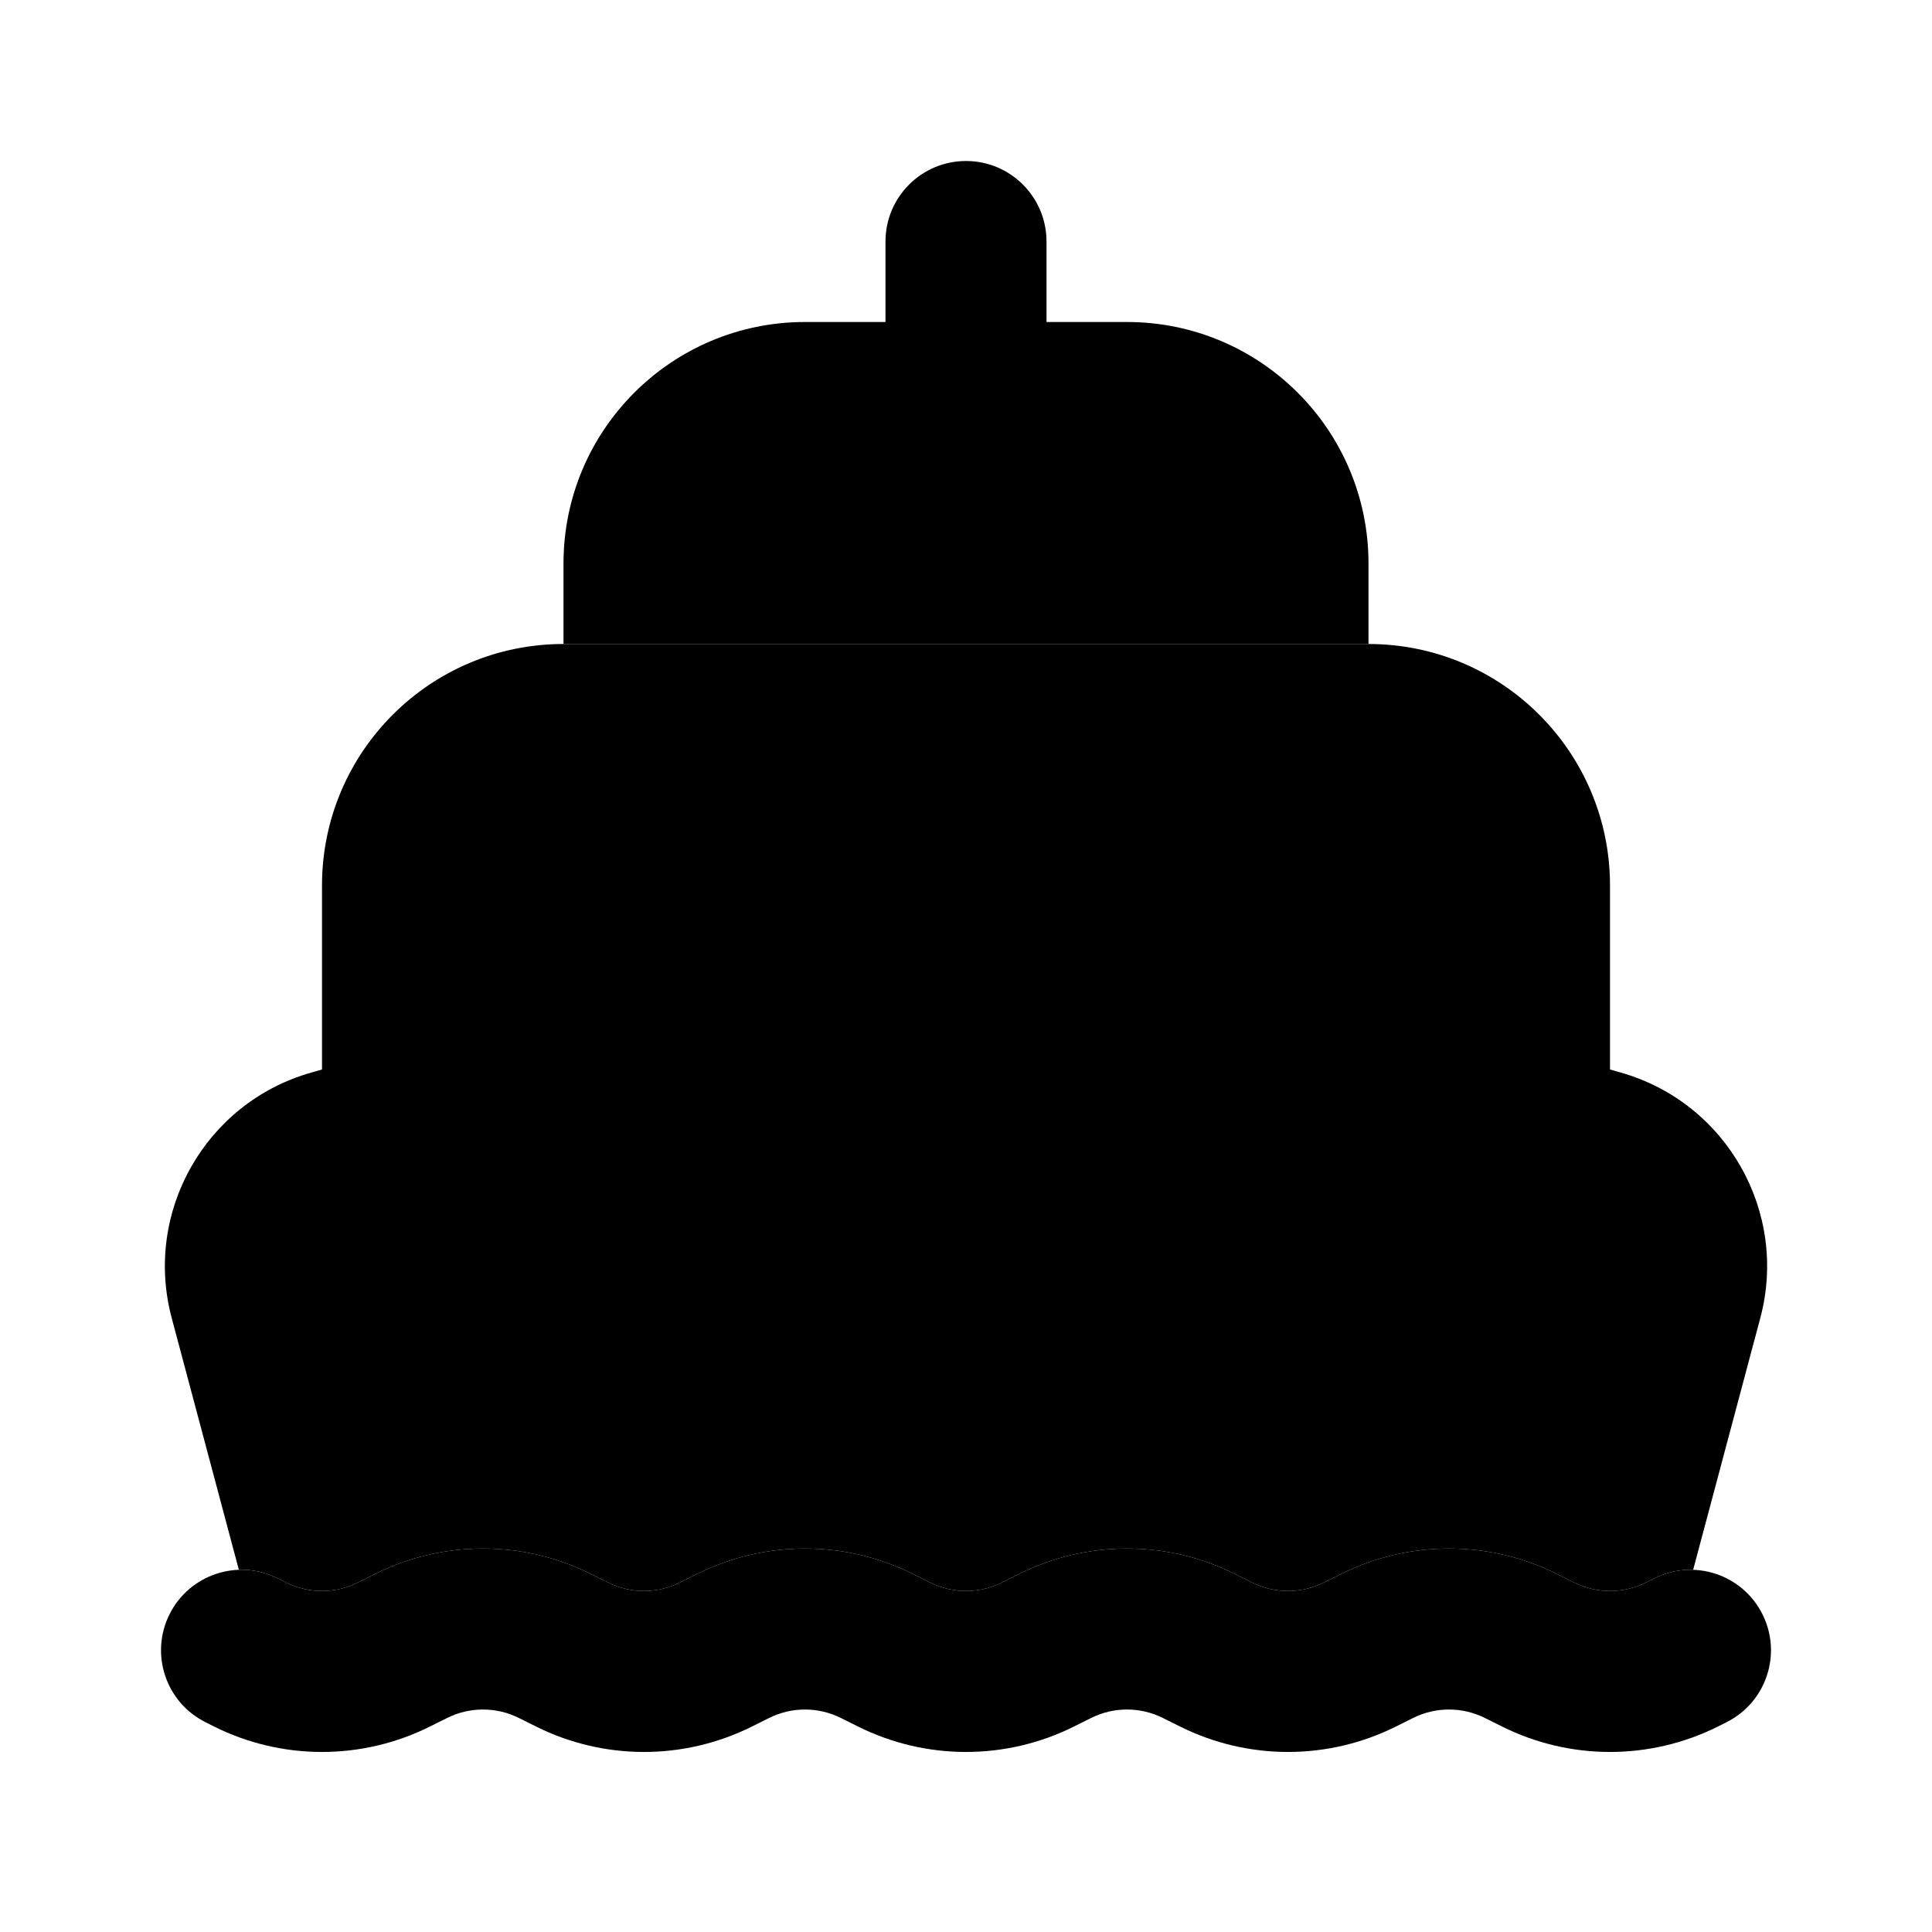 <svg width="24" height="24" viewBox="0 0 24 24" fill="none" xmlns="http://www.w3.org/2000/svg">
  <path fillRule="evenodd" clipRule="evenodd"
    d="M13 3C13 2.448 12.552 2 12 2C11.448 2 11 2.448 11 3V4H10C8.343 4 7 5.343 7 7V8H17V7C17 5.343 15.657 4 14 4H13V3Z"
    fill="url(#paint0_linear)" />
  <path d="M4 15V11C4 9.343 5.343 8 7 8H17C18.657 8 20 9.343 20 11V15H4Z" fill="url(#paint1_linear)" />
  <path fillRule="evenodd" clipRule="evenodd"
    d="M2.658 21.447C3.503 21.869 4.497 21.869 5.342 21.447L5.553 21.342C5.834 21.201 6.166 21.201 6.447 21.342L6.658 21.447C7.503 21.869 8.497 21.869 9.342 21.447L9.553 21.342C9.834 21.201 10.166 21.201 10.447 21.342L10.658 21.447C11.503 21.869 12.497 21.869 13.342 21.447L13.553 21.342C13.834 21.201 14.166 21.201 14.447 21.342L14.658 21.447C15.503 21.869 16.497 21.869 17.342 21.447L17.553 21.342C17.834 21.201 18.166 21.201 18.447 21.342L18.658 21.447C19.503 21.869 20.497 21.869 21.342 21.447L21.447 21.394C21.941 21.147 22.141 20.547 21.894 20.053C21.647 19.559 21.047 19.359 20.553 19.606L20.447 19.658C20.166 19.799 19.834 19.799 19.553 19.658L19.342 19.553C18.497 19.131 17.503 19.131 16.658 19.553L16.447 19.658C16.166 19.799 15.834 19.799 15.553 19.658L15.342 19.553C14.497 19.131 13.503 19.131 12.658 19.553L12.447 19.658C12.166 19.799 11.834 19.799 11.553 19.658L11.342 19.553C10.497 19.131 9.503 19.131 8.658 19.553L8.447 19.658C8.166 19.799 7.834 19.799 7.553 19.658L7.342 19.553C6.497 19.131 5.503 19.131 4.658 19.553L4.447 19.658C4.166 19.799 3.834 19.799 3.553 19.658L3.447 19.606C2.953 19.359 2.353 19.559 2.106 20.053C1.859 20.547 2.059 21.147 2.553 21.394L2.658 21.447Z"
    fill="url(#paint2_linear)" />
  <path
    d="M3.862 13.325C2.551 13.7 1.782 15.056 2.133 16.373L2.967 19.5C3.128 19.495 3.293 19.528 3.447 19.606L3.553 19.658C3.834 19.799 4.166 19.799 4.447 19.658L4.658 19.553C5.503 19.131 6.497 19.131 7.342 19.553L7.553 19.658C7.834 19.799 8.166 19.799 8.447 19.658L8.658 19.553C9.503 19.131 10.497 19.131 11.342 19.553L11.553 19.658C11.834 19.799 12.166 19.799 12.447 19.658L12.658 19.553C13.503 19.131 14.497 19.131 15.342 19.553L15.553 19.658C15.834 19.799 16.166 19.799 16.447 19.658L16.658 19.553C17.503 19.131 18.497 19.131 19.342 19.553L19.553 19.658C19.834 19.799 20.166 19.799 20.447 19.658L20.553 19.606C20.707 19.528 20.872 19.495 21.033 19.5L21.867 16.373C22.218 15.056 21.449 13.7 20.138 13.325L12.824 11.236C12.286 11.082 11.714 11.082 11.176 11.236L3.862 13.325Z"
    fill="url(#paint3_linear)" />
  <defs>
    <linearGradient id="paint0_linear" x1="12" y1="2" x2="12" y2="8" gradientUnits="userSpaceOnUse">
      <stop stopColor="white" />
      <stop offset="1" stopColor="#D1DAEE" />
    </linearGradient>
    <linearGradient id="paint1_linear" x1="12" y1="8" x2="12" y2="15" gradientUnits="userSpaceOnUse">
      <stop stopColor="#6073D8" />
      <stop offset="1" stopColor="#5C5ACA" />
    </linearGradient>
    <linearGradient id="paint2_linear" x1="12" y1="21.764" x2="12" y2="19.236" gradientUnits="userSpaceOnUse">
      <stop stopColor="#6073D8" />
      <stop offset="1" stopColor="#5C5ACA" />
    </linearGradient>
    <linearGradient id="paint3_linear" x1="12" y1="11.12" x2="12" y2="19.764" gradientUnits="userSpaceOnUse">
      <stop stopColor="white" />
      <stop offset="1" stopColor="#D1DAEE" />
    </linearGradient>
  </defs>
</svg>